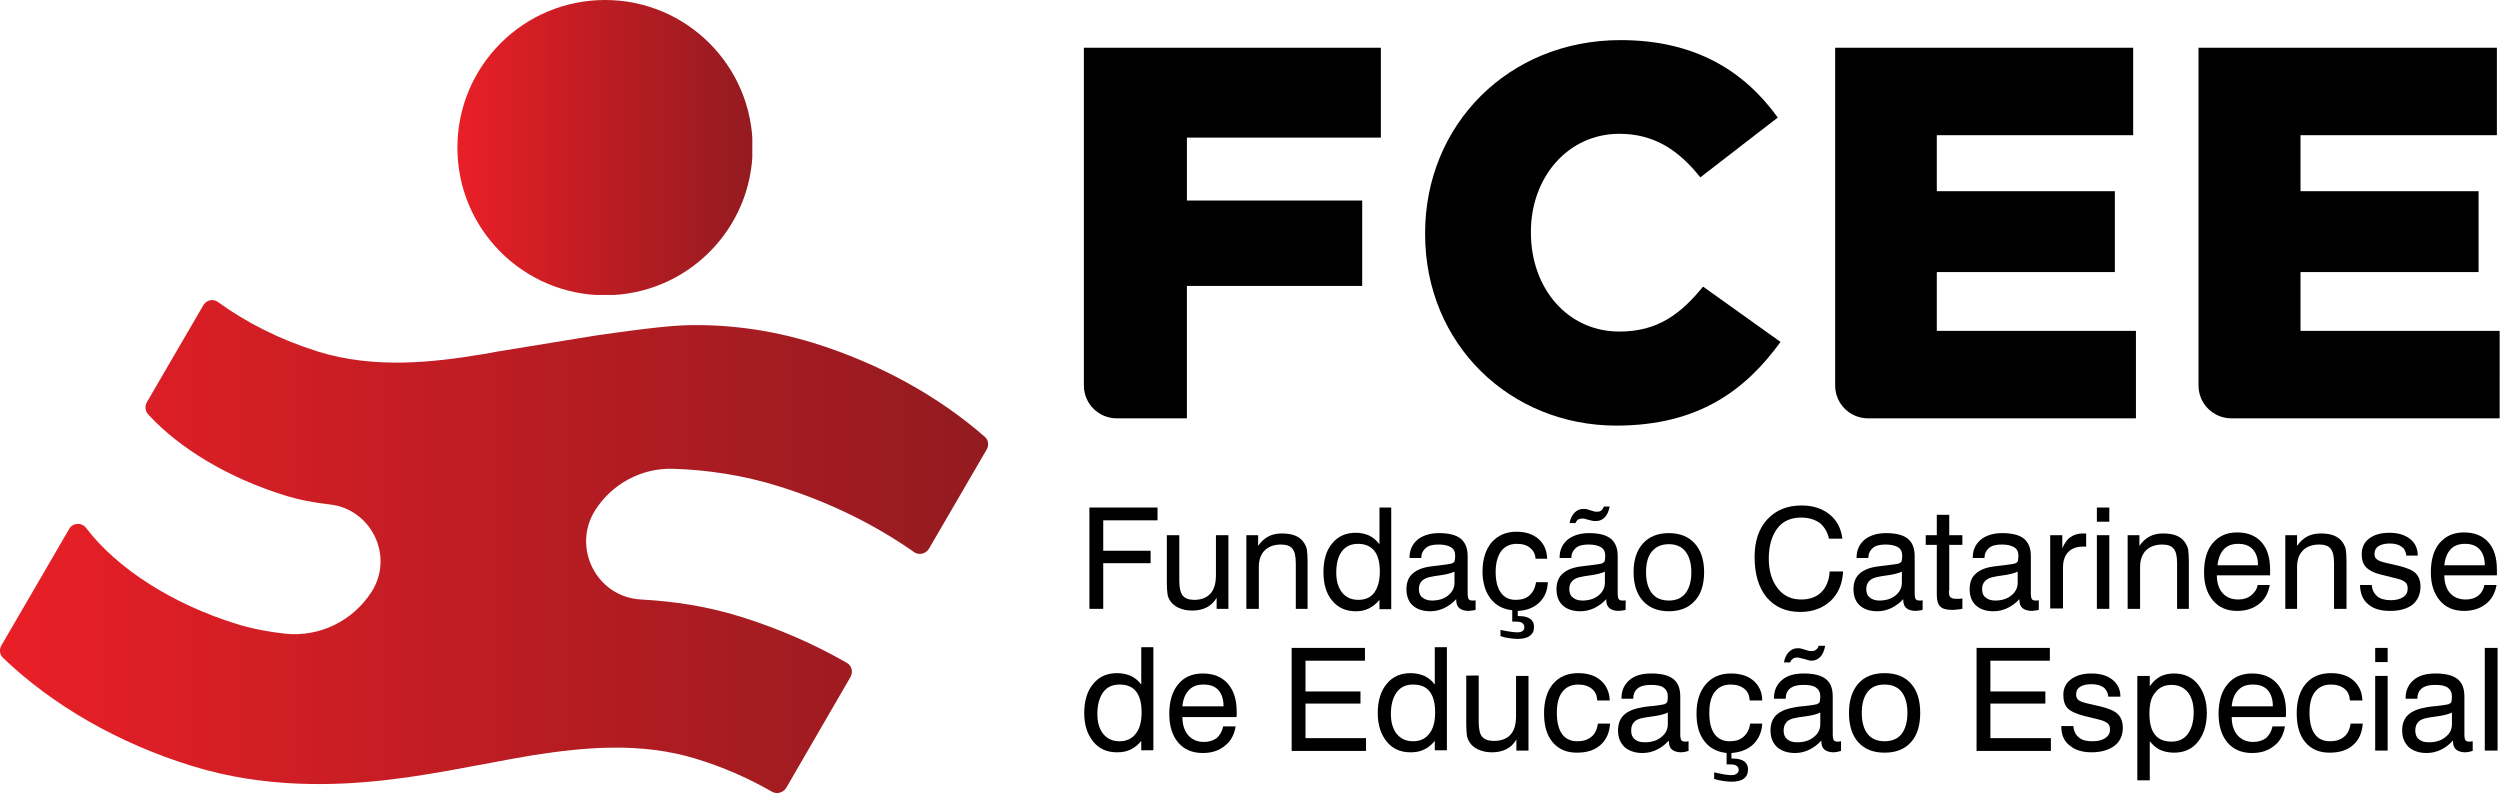 <?xml version="1.0" encoding="utf-8"?>
<!-- Generator: Adobe Illustrator 24.0.1, SVG Export Plug-In . SVG Version: 6.00 Build 0)  -->
<svg version="1.1" id="Layer_1" xmlns="http://www.w3.org/2000/svg" xmlns:xlink="http://www.w3.org/1999/xlink" x="0px" y="0px"
	 viewBox="0 0 723.1 229.5" style="enable-background:new 0 0 723.1 229.5;" xml:space="preserve">
<style type="text/css">
	.st0{clip-path:url(#SVGID_2_);fill:url(#SVGID_3_);}
	.st1{clip-path:url(#SVGID_5_);fill:url(#SVGID_6_);}
</style>
<g>
	<g>
		<g>
			<path d="M315.1,176.1v-29.3h19.7v3.7h-15.7v8.8h13.7v3.6h-13.7v13.2H315.1z"/>
			<path d="M341.1,154.8v13.1c0,2.1,0.3,3.5,1,4.4c0.7,0.8,1.8,1.2,3.3,1.2c2.1,0,3.6-0.6,4.7-1.8s1.6-3,1.6-5.4v-11.5h3.6v21.3
				h-3.4v-3.2c-0.7,1.2-1.7,2.2-2.9,2.8c-1.2,0.6-2.6,0.9-4.2,0.9c-1.5,0-2.8-0.3-3.9-0.8c-1.1-0.5-1.9-1.2-2.5-2.1
				c-0.3-0.5-0.6-1.1-0.7-1.8c-0.1-0.7-0.2-1.8-0.2-3.3v-1v-12.8H341.1z"/>
			<path d="M374.8,176.1V163c0-2.1-0.3-3.5-1-4.3c-0.6-0.8-1.7-1.2-3.3-1.2c-2,0-3.6,0.6-4.7,1.7c-1.1,1.1-1.7,2.7-1.7,4.8v12.1
				h-3.6v-21.3h3.4v3.1c0.8-1.2,1.8-2.1,2.9-2.7c1.1-0.6,2.4-0.9,3.9-0.9c1.6,0,3,0.2,4.1,0.7c1.1,0.5,1.9,1.2,2.5,2.2
				c0.3,0.5,0.6,1.1,0.7,1.8c0.1,0.7,0.2,1.8,0.2,3.3v1v12.8H374.8z"/>
			<path d="M402.4,146.9v29.3H399v-2.7c-0.9,1.1-1.9,1.9-3.1,2.5c-1.2,0.6-2.4,0.8-3.8,0.8c-2.8,0-5.1-1-6.8-3.1
				c-1.7-2-2.5-4.8-2.5-8.2c0-3.5,0.8-6.3,2.5-8.3c1.7-2.1,4-3.1,6.8-3.1c1.5,0,2.8,0.3,3.9,0.8c1.1,0.5,2.1,1.4,3,2.5v-10.6H402.4z
				 M399.1,165.3c0-2.6-0.5-4.6-1.6-6c-1.1-1.3-2.6-2-4.7-2c-2,0-3.6,0.7-4.7,2.2c-1.1,1.5-1.6,3.5-1.6,6.2c0,2.4,0.6,4.3,1.7,5.7
				c1.1,1.4,2.7,2.1,4.7,2.1c2,0,3.6-0.7,4.6-2.1C398.5,170,399.1,168,399.1,165.3z"/>
			<path d="M421.2,173.3c-1.1,1.2-2.3,2-3.5,2.6c-1.3,0.6-2.6,0.9-4,0.9c-2.2,0-3.9-0.6-5.1-1.7c-1.2-1.1-1.8-2.7-1.8-4.7
				c0-1.9,0.6-3.5,1.8-4.5c1.2-1.1,3-1.8,5.5-2.1c0.6-0.1,1.5-0.2,2.5-0.3c1.8-0.2,2.9-0.4,3.3-0.5c0.4-0.2,0.7-0.4,0.8-0.6
				c0.1-0.3,0.2-0.8,0.2-1.7c0-1.1-0.4-1.9-1.2-2.4c-0.8-0.5-2-0.8-3.6-0.8c-1.7,0-2.9,0.3-3.7,1c-0.8,0.7-1.3,1.6-1.3,2.9h-3.4
				v-0.2c0-2.1,0.8-3.8,2.3-5.1c1.5-1.2,3.6-1.9,6.2-1.9c2.8,0,4.9,0.5,6.3,1.6c1.3,1.1,2,2.7,2,5v10.7c0,0.9,0.1,1.5,0.3,1.8
				c0.2,0.3,0.6,0.4,1.1,0.4c0.1,0,0.2,0,0.4,0c0.2,0,0.3,0,0.5-0.1v2.8c-0.4,0.1-0.8,0.2-1.1,0.2c-0.3,0-0.6,0.1-0.9,0.1
				c-1.2,0-2.1-0.3-2.7-0.8c-0.6-0.5-0.9-1.3-0.9-2.3V173.3z M420.8,165.3c-1,0.5-2.6,0.9-4.9,1.2c-0.8,0.1-1.4,0.2-1.8,0.3
				c-1.3,0.2-2.2,0.6-2.8,1.2c-0.6,0.6-0.9,1.4-0.9,2.4s0.3,1.9,1,2.4c0.7,0.6,1.6,0.9,2.8,0.9c1.9,0,3.5-0.5,4.7-1.5
				c1.2-1,1.8-2.2,1.8-3.7V165.3z"/>
			<path d="M444.2,161.9c-0.1-1.5-0.6-2.6-1.6-3.4c-0.9-0.8-2.2-1.2-3.9-1.2c-1.9,0-3.4,0.7-4.5,2.1c-1,1.4-1.6,3.4-1.6,6
				c0,2.6,0.5,4.6,1.5,6c1,1.4,2.4,2.1,4.3,2.1c1.7,0,3-0.4,4-1.3c1-0.9,1.6-2.1,1.9-3.8h3.4c-0.1,2.4-0.9,4.4-2.5,5.9
				c-1.6,1.5-3.7,2.3-6.2,2.4v1.5h0.5c1.4,0,2.4,0.3,3.1,0.8c0.7,0.5,1.1,1.3,1.1,2.3c0,1.2-0.4,2-1.2,2.6c-0.8,0.6-2,0.9-3.6,0.9
				c-0.7,0-1.4-0.1-2.3-0.2c-0.8-0.1-1.7-0.3-2.6-0.6v-1.8c1,0.2,2,0.4,2.8,0.5c0.8,0.1,1.5,0.2,2,0.2c0.7,0,1.2-0.1,1.6-0.4
				c0.4-0.3,0.5-0.6,0.5-1.1c0-0.5-0.2-0.9-0.6-1.2s-1-0.4-1.8-0.4c-0.2,0-0.4,0-0.6,0c-0.2,0-0.4,0-0.5,0v-3.3
				c-2.7-0.3-4.8-1.4-6.3-3.4c-1.5-2-2.3-4.6-2.3-7.8c0-3.5,0.9-6.3,2.6-8.4c1.8-2,4.1-3.1,7.2-3.1c2.7,0,4.8,0.7,6.4,2.1
				c1.6,1.4,2.4,3.3,2.5,5.7H444.2z"/>
			<path d="M464.6,173.3c-1.1,1.2-2.3,2-3.5,2.6c-1.3,0.6-2.6,0.9-4,0.9c-2.2,0-3.9-0.6-5.1-1.7c-1.2-1.1-1.8-2.7-1.8-4.7
				c0-1.9,0.6-3.5,1.8-4.5c1.2-1.1,3-1.8,5.5-2.1c0.6-0.1,1.5-0.2,2.5-0.3c1.8-0.2,2.9-0.4,3.3-0.5c0.4-0.2,0.7-0.4,0.8-0.6
				c0.1-0.3,0.2-0.8,0.2-1.7c0-1.1-0.4-1.9-1.2-2.4c-0.8-0.5-2-0.8-3.6-0.8c-1.7,0-2.9,0.3-3.7,1c-0.8,0.7-1.3,1.6-1.3,2.9h-3.4
				v-0.2c0-2.1,0.8-3.8,2.3-5.1c1.5-1.2,3.6-1.9,6.2-1.9c2.8,0,4.9,0.5,6.3,1.6c1.3,1.1,2,2.7,2,5v10.7c0,0.9,0.1,1.5,0.3,1.8
				c0.2,0.3,0.6,0.4,1.1,0.4c0.1,0,0.2,0,0.4,0c0.2,0,0.3,0,0.5-0.1v2.8c-0.4,0.1-0.8,0.2-1.1,0.2c-0.3,0-0.6,0.1-0.9,0.1
				c-1.2,0-2.1-0.3-2.7-0.8c-0.6-0.5-0.9-1.3-0.9-2.3V173.3z M464.3,165.3c-1,0.5-2.6,0.9-4.9,1.2c-0.8,0.1-1.4,0.2-1.8,0.3
				c-1.3,0.2-2.2,0.6-2.8,1.2s-0.9,1.4-0.9,2.4s0.3,1.9,1,2.4c0.7,0.6,1.6,0.9,2.8,0.9c1.9,0,3.5-0.5,4.7-1.5c1.2-1,1.8-2.2,1.8-3.7
				V165.3z M465.6,146.5c-0.3,1.3-0.7,2.4-1.4,3.1c-0.7,0.7-1.5,1.1-2.5,1.1c-0.2,0-0.4,0-0.6,0c-0.2,0-0.5-0.1-0.7-0.1l-1.9-0.5
				c-0.2-0.1-0.3-0.1-0.5-0.1c-0.2,0-0.3,0-0.5,0c-0.4,0-0.7,0.1-1.1,0.3c-0.3,0.2-0.5,0.6-0.7,1H454c0.2-1.3,0.7-2.3,1.4-3
				c0.7-0.7,1.5-1.1,2.5-1.1c0.2,0,0.4,0,0.6,0c0.2,0,0.4,0.1,0.5,0.1l2,0.6c0.2,0.1,0.4,0.1,0.6,0.1c0.2,0,0.3,0,0.5,0
				c0.4,0,0.8-0.1,1.1-0.4c0.3-0.2,0.5-0.6,0.7-1.1H465.6z"/>
			<path d="M472.5,165.5c0-3.6,0.9-6.3,2.7-8.3c1.8-2,4.3-3,7.5-3c3.2,0,5.7,1,7.5,3c1.8,2,2.7,4.8,2.7,8.3s-0.9,6.4-2.7,8.3
				c-1.8,2-4.3,3-7.5,3c-3.2,0-5.7-1-7.5-3C473.4,171.8,472.5,169,472.5,165.5z M476.1,165.5c0,2.6,0.6,4.7,1.7,6.1
				c1.1,1.4,2.8,2.1,4.9,2.1c2.1,0,3.7-0.7,4.8-2.1c1.1-1.4,1.7-3.4,1.7-6.1c0-2.6-0.6-4.6-1.7-6c-1.1-1.4-2.7-2.1-4.8-2.1
				c-2.1,0-3.7,0.7-4.9,2.1C476.7,160.8,476.1,162.8,476.1,165.5z"/>
			<path d="M529.2,165.3h3.9c-0.2,3.6-1.4,6.4-3.6,8.5c-2.3,2.1-5.2,3.2-8.8,3.2c-4.1,0-7.3-1.4-9.7-4.2c-2.3-2.8-3.5-6.7-3.5-11.7
				c0-4.6,1.2-8.2,3.7-10.9c2.5-2.7,5.8-4,9.9-4c3.3,0,6,0.9,8.1,2.6c2.1,1.7,3.3,4,3.7,7H529c-0.4-1.9-1.3-3.4-2.6-4.5
				c-1.4-1-3.2-1.6-5.4-1.6c-3,0-5.3,1-6.9,3.1c-1.6,2.1-2.5,5-2.5,8.8c0,3.6,0.9,6.4,2.6,8.6c1.7,2.2,4,3.2,6.8,3.2
				c2.4,0,4.4-0.7,5.9-2.2C528.3,169.7,529.1,167.7,529.2,165.3z"/>
			<path d="M550.5,173.3c-1.1,1.2-2.3,2-3.5,2.6c-1.3,0.6-2.6,0.9-4,0.9c-2.2,0-3.9-0.6-5.1-1.7c-1.2-1.1-1.8-2.7-1.8-4.7
				c0-1.9,0.6-3.5,1.8-4.5c1.2-1.1,3-1.8,5.5-2.1c0.6-0.1,1.5-0.2,2.5-0.3c1.8-0.2,2.9-0.4,3.3-0.5c0.4-0.2,0.7-0.4,0.8-0.6
				c0.1-0.3,0.2-0.8,0.2-1.7c0-1.1-0.4-1.9-1.2-2.4c-0.8-0.5-2-0.8-3.6-0.8c-1.7,0-2.9,0.3-3.7,1c-0.8,0.7-1.3,1.6-1.3,2.9h-3.4
				v-0.2c0-2.1,0.8-3.8,2.3-5.1c1.5-1.2,3.6-1.9,6.2-1.9c2.8,0,4.9,0.5,6.3,1.6c1.3,1.1,2,2.7,2,5v10.7c0,0.9,0.1,1.5,0.3,1.8
				c0.2,0.3,0.6,0.4,1.1,0.4c0.1,0,0.2,0,0.4,0c0.2,0,0.3,0,0.5-0.1v2.8c-0.4,0.1-0.8,0.2-1.1,0.2c-0.3,0-0.6,0.1-0.9,0.1
				c-1.2,0-2.1-0.3-2.7-0.8c-0.6-0.5-0.9-1.3-0.9-2.3V173.3z M550.2,165.3c-1,0.5-2.6,0.9-4.9,1.2c-0.8,0.1-1.4,0.2-1.8,0.3
				c-1.3,0.2-2.2,0.6-2.8,1.2s-0.9,1.4-0.9,2.4s0.3,1.9,1,2.4c0.7,0.6,1.6,0.9,2.8,0.9c1.9,0,3.5-0.5,4.7-1.5c1.2-1,1.8-2.2,1.8-3.7
				V165.3z"/>
			<path d="M563.7,170.8c0,1,0.1,1.6,0.4,1.9c0.3,0.3,0.8,0.5,1.5,0.5c0.2,0,0.5,0,0.8,0c0.3,0,0.7,0,1.2-0.1v3
				c-0.6,0.1-1.1,0.2-1.6,0.2c-0.5,0.1-0.9,0.1-1.3,0.1c-1.7,0-2.9-0.3-3.5-1c-0.7-0.6-1-1.8-1-3.5v-14.3h-3.2v-2.8h3.2v-5.9h3.6
				v5.9h3.8v2.8h-3.8V170.8z"/>
			<path d="M584.1,173.3c-1.1,1.2-2.3,2-3.5,2.6c-1.3,0.6-2.6,0.9-4,0.9c-2.2,0-3.9-0.6-5.1-1.7c-1.2-1.1-1.8-2.7-1.8-4.7
				c0-1.9,0.6-3.5,1.8-4.5c1.2-1.1,3-1.8,5.5-2.1c0.6-0.1,1.5-0.2,2.5-0.3c1.8-0.2,2.9-0.4,3.3-0.5c0.4-0.2,0.7-0.4,0.8-0.6
				c0.1-0.3,0.2-0.8,0.2-1.7c0-1.1-0.4-1.9-1.2-2.4c-0.8-0.5-2-0.8-3.6-0.8c-1.7,0-2.9,0.3-3.7,1c-0.8,0.7-1.3,1.6-1.3,2.9h-3.4
				v-0.2c0-2.1,0.8-3.8,2.3-5.1c1.5-1.2,3.6-1.9,6.2-1.9c2.8,0,4.9,0.5,6.3,1.6c1.3,1.1,2,2.7,2,5v10.7c0,0.9,0.1,1.5,0.3,1.8
				c0.2,0.3,0.6,0.4,1.1,0.4c0.1,0,0.2,0,0.4,0c0.2,0,0.3,0,0.5-0.1v2.8c-0.4,0.1-0.8,0.2-1.1,0.2c-0.3,0-0.6,0.1-0.9,0.1
				c-1.2,0-2.1-0.3-2.7-0.8c-0.6-0.5-0.9-1.3-0.9-2.3V173.3z M583.7,165.3c-1,0.5-2.6,0.9-4.9,1.2c-0.8,0.1-1.4,0.2-1.8,0.3
				c-1.3,0.2-2.2,0.6-2.8,1.2s-0.9,1.4-0.9,2.4s0.3,1.9,1,2.4c0.7,0.6,1.6,0.9,2.8,0.9c1.9,0,3.5-0.5,4.7-1.5c1.2-1,1.8-2.2,1.8-3.7
				V165.3z"/>
			<path d="M593,176.1v-21.3h3.5v3.8c0.6-1.4,1.3-2.5,2.3-3.2c1-0.7,2.2-1.1,3.6-1.1c0.3,0,0.5,0,0.6,0c0.1,0,0.2,0,0.4,0v3.8
				c-0.1,0-0.2,0-0.3,0c-0.1,0-0.3,0-0.5,0c-1.9,0-3.4,0.5-4.4,1.6c-1,1-1.5,2.6-1.5,4.5v11.8H593z"/>
			<path d="M606.5,150.9v-4.1h3.6v4.1H606.5z M606.5,176.1v-21.3h3.6v21.3H606.5z"/>
			<path d="M629.7,176.1V163c0-2.1-0.3-3.5-1-4.3c-0.6-0.8-1.7-1.2-3.3-1.2c-2,0-3.6,0.6-4.7,1.7c-1.1,1.1-1.7,2.7-1.7,4.8v12.1
				h-3.6v-21.3h3.4v3.1c0.8-1.2,1.8-2.1,2.9-2.7c1.1-0.6,2.4-0.9,3.9-0.9c1.6,0,3,0.2,4.1,0.7c1.1,0.5,1.9,1.2,2.5,2.2
				c0.3,0.5,0.6,1.1,0.7,1.8c0.1,0.7,0.2,1.8,0.2,3.3v1v12.8H629.7z"/>
			<path d="M653,169.2h3.5c-0.4,2.3-1.4,4.2-3.1,5.5s-3.7,2-6.3,2c-3,0-5.3-1-7-3c-1.7-2-2.6-4.7-2.6-8.1c0-3.6,0.8-6.5,2.5-8.5
				c1.7-2,4-3.1,7-3.1c3.1,0,5.4,0.9,7.1,2.8c1.7,1.9,2.5,4.5,2.5,8c0,0.4,0,0.8,0,1c0,0.2,0,0.4,0,0.6h-15.4c0,2.2,0.6,4,1.7,5.2
				c1.1,1.2,2.6,1.8,4.5,1.8c1.5,0,2.7-0.4,3.6-1.1S652.8,170.6,653,169.2z M641.4,163.5h11.7c0-2-0.5-3.5-1.5-4.6
				c-1-1.1-2.4-1.6-4.2-1.6c-1.8,0-3.2,0.5-4.2,1.6C642.2,160,641.6,161.5,641.4,163.5z"/>
			<path d="M675.1,176.1V163c0-2.1-0.3-3.5-1-4.3c-0.6-0.8-1.7-1.2-3.3-1.2c-2,0-3.6,0.6-4.7,1.7c-1.1,1.1-1.7,2.7-1.7,4.8v12.1H661
				v-21.3h3.4v3.1c0.8-1.2,1.8-2.1,2.9-2.7c1.1-0.6,2.4-0.9,3.9-0.9c1.6,0,3,0.2,4.1,0.7c1.1,0.5,1.9,1.2,2.5,2.2
				c0.3,0.5,0.6,1.1,0.7,1.8c0.1,0.7,0.2,1.8,0.2,3.3v1v12.8H675.1z"/>
			<path d="M682.6,169.2h3.4c0.1,1.4,0.7,2.5,1.6,3.3c0.9,0.7,2.2,1.1,3.9,1.1c1.5,0,2.7-0.3,3.6-0.9c0.9-0.6,1.3-1.4,1.3-2.5
				c0-0.8-0.2-1.4-0.7-1.8c-0.4-0.4-1.3-0.8-2.6-1.1l-4-1c-2.3-0.5-3.8-1.3-4.7-2.2c-0.9-0.9-1.3-2.2-1.3-3.8c0-1.9,0.7-3.4,2.1-4.5
				c1.4-1.1,3.4-1.7,5.9-1.7c2.5,0,4.5,0.6,6,1.8c1.5,1.2,2.2,2.8,2.2,4.7v0.1H696c-0.1-1.1-0.5-2-1.4-2.6c-0.8-0.6-2-0.9-3.4-0.9
				c-1.4,0-2.5,0.3-3.3,0.8c-0.7,0.5-1.1,1.2-1.1,2.2c0,0.7,0.2,1.2,0.7,1.6c0.5,0.4,1.3,0.7,2.6,1l3.5,0.8c2.5,0.6,4.2,1.3,5.1,2.2
				c0.9,0.9,1.4,2.2,1.4,3.9c0,2.2-0.8,3.9-2.3,5.2c-1.6,1.2-3.7,1.8-6.5,1.8c-2.7,0-4.8-0.6-6.3-1.9
				C683.4,173.5,682.7,171.7,682.6,169.2z"/>
			<path d="M718.6,169.2h3.5c-0.4,2.3-1.4,4.2-3.1,5.5s-3.7,2-6.3,2c-3,0-5.3-1-7-3c-1.7-2-2.6-4.7-2.6-8.1c0-3.6,0.8-6.5,2.5-8.5
				c1.7-2,4-3.1,7-3.1c3.1,0,5.4,0.9,7.1,2.8c1.7,1.9,2.5,4.5,2.5,8c0,0.4,0,0.8,0,1c0,0.2,0,0.4,0,0.6H707c0,2.2,0.6,4,1.7,5.2
				c1.1,1.2,2.6,1.8,4.5,1.8c1.5,0,2.7-0.4,3.6-1.1S718.3,170.6,718.6,169.2z M707,163.5h11.7c0-2-0.5-3.5-1.5-4.6
				c-1-1.1-2.4-1.6-4.2-1.6c-1.8,0-3.2,0.5-4.2,1.6C707.8,160,707.2,161.5,707,163.5z"/>
		</g>
		<g>
			<path d="M333.6,187.3v29.7h-3.5v-2.7c-0.9,1.1-2,2-3.1,2.5c-1.2,0.6-2.5,0.8-3.9,0.8c-2.9,0-5.2-1-6.9-3.1
				c-1.7-2.1-2.6-4.8-2.6-8.3c0-3.5,0.9-6.4,2.6-8.4c1.7-2.1,4-3.1,6.9-3.1c1.5,0,2.8,0.3,4,0.8c1.2,0.6,2.2,1.4,3,2.5v-10.8H333.6z
				 M330.2,206.1c0-2.7-0.5-4.7-1.6-6.1c-1.1-1.4-2.7-2-4.8-2c-2,0-3.6,0.7-4.7,2.2c-1.1,1.5-1.7,3.6-1.7,6.3c0,2.5,0.6,4.4,1.7,5.8
				c1.2,1.4,2.7,2.1,4.7,2.1c2,0,3.6-0.7,4.7-2.2C329.6,210.9,330.2,208.8,330.2,206.1z"/>
			<path d="M353.8,210.1h3.6c-0.4,2.4-1.4,4.3-3.1,5.6c-1.7,1.4-3.8,2.1-6.4,2.1c-3,0-5.4-1-7.1-3c-1.7-2-2.6-4.8-2.6-8.3
				c0-3.7,0.9-6.6,2.6-8.6c1.7-2.1,4.1-3.1,7.1-3.1c3.1,0,5.5,1,7.2,2.9c1.7,1.9,2.6,4.6,2.6,8.1c0,0.4,0,0.8,0,1s0,0.4-0.1,0.6H342
				c0,2.3,0.6,4,1.7,5.3c1.1,1.2,2.6,1.9,4.5,1.9c1.5,0,2.7-0.4,3.7-1.1C352.9,212.6,353.5,211.5,353.8,210.1z M342,204.3h11.9
				c0-2-0.5-3.6-1.5-4.7c-1-1.1-2.4-1.6-4.3-1.6c-1.8,0-3.2,0.5-4.2,1.6C342.8,200.7,342.2,202.2,342,204.3z"/>
			<path d="M373.6,217.1v-29.7h21.2v3.7h-17.2v8.9h15.9v3.5h-15.9v10h17.5v3.7H373.6z"/>
			<path d="M418.5,187.3v29.7H415v-2.7c-0.9,1.1-2,2-3.1,2.5c-1.2,0.6-2.5,0.8-3.9,0.8c-2.9,0-5.2-1-6.9-3.1
				c-1.7-2.1-2.6-4.8-2.6-8.3c0-3.5,0.9-6.4,2.6-8.4c1.7-2.1,4-3.1,6.9-3.1c1.5,0,2.8,0.3,4,0.8c1.2,0.6,2.2,1.4,3,2.5v-10.8H418.5z
				 M415.1,206.1c0-2.7-0.5-4.7-1.6-6.1c-1.1-1.4-2.7-2-4.8-2c-2,0-3.6,0.7-4.7,2.2c-1.1,1.5-1.7,3.6-1.7,6.3c0,2.5,0.6,4.4,1.7,5.8
				c1.2,1.4,2.7,2.1,4.7,2.1c2,0,3.6-0.7,4.7-2.2C414.5,210.9,415.1,208.8,415.1,206.1z"/>
			<path d="M427.7,195.4v13.3c0,2.1,0.3,3.6,1,4.4c0.7,0.8,1.8,1.2,3.4,1.2c2.1,0,3.7-0.6,4.8-1.8c1.1-1.2,1.6-3,1.6-5.4v-11.6h3.6
				v21.6h-3.5v-3.2c-0.8,1.3-1.7,2.2-2.9,2.8c-1.2,0.6-2.6,0.9-4.2,0.9c-1.5,0-2.8-0.3-3.9-0.8c-1.1-0.5-2-1.2-2.6-2.2
				c-0.3-0.5-0.6-1.1-0.7-1.8c-0.1-0.7-0.2-1.8-0.2-3.4v-1v-13H427.7z"/>
			<path d="M462,202.6c-0.1-1.5-0.6-2.6-1.6-3.4s-2.3-1.2-3.9-1.2c-2,0-3.5,0.7-4.6,2.1c-1.1,1.4-1.6,3.4-1.6,6.1
				c0,2.6,0.5,4.7,1.5,6.1c1,1.4,2.5,2.1,4.4,2.1c1.7,0,3-0.4,4.1-1.3s1.6-2.1,1.9-3.8h3.5c-0.2,2.7-1.1,4.7-2.8,6.2
				c-1.7,1.5-3.9,2.2-6.8,2.2c-3,0-5.3-1-7-3c-1.7-2-2.5-4.8-2.5-8.4c0-3.6,0.9-6.5,2.6-8.5c1.8-2.1,4.2-3.1,7.3-3.1
				c2.7,0,4.9,0.7,6.5,2.1c1.6,1.4,2.5,3.3,2.6,5.8H462z"/>
			<path d="M482.7,214.2c-1.1,1.2-2.3,2.1-3.6,2.7c-1.3,0.6-2.6,0.9-4,0.9c-2.2,0-3.9-0.6-5.2-1.7c-1.2-1.2-1.9-2.7-1.9-4.8
				c0-2,0.6-3.5,1.8-4.6c1.2-1.1,3.1-1.8,5.6-2.2c0.6-0.1,1.5-0.2,2.6-0.3c1.8-0.2,3-0.4,3.4-0.5c0.4-0.2,0.7-0.4,0.8-0.6
				s0.2-0.8,0.2-1.7c0-1.1-0.4-1.9-1.2-2.5s-2-0.8-3.7-0.8c-1.7,0-2.9,0.3-3.8,1c-0.9,0.7-1.3,1.7-1.3,3H469v-0.2
				c0-2.2,0.8-3.9,2.3-5.2c1.5-1.3,3.6-1.9,6.3-1.9c2.9,0,5,0.5,6.4,1.6c1.4,1.1,2,2.8,2,5.1v10.8c0,0.9,0.1,1.5,0.3,1.8
				c0.2,0.3,0.6,0.4,1.1,0.4c0.1,0,0.2,0,0.4,0c0.2,0,0.3-0.1,0.6-0.1v2.8c-0.4,0.1-0.8,0.2-1.2,0.3c-0.3,0-0.6,0.1-0.9,0.1
				c-1.2,0-2.1-0.3-2.7-0.8c-0.6-0.5-0.9-1.3-0.9-2.4V214.2z M482.4,206.1c-1,0.5-2.6,0.9-5,1.2c-0.8,0.1-1.5,0.2-1.9,0.3
				c-1.3,0.2-2.3,0.6-2.8,1.2c-0.6,0.6-0.9,1.4-0.9,2.5c0,1.1,0.3,1.9,1,2.5c0.7,0.6,1.6,0.9,2.9,0.9c2,0,3.6-0.5,4.8-1.5
				c1.3-1,1.9-2.2,1.9-3.8V206.1z"/>
			<path d="M506.1,202.6c-0.1-1.5-0.6-2.6-1.6-3.4s-2.3-1.2-3.9-1.2c-2,0-3.5,0.7-4.6,2.1c-1.1,1.4-1.6,3.4-1.6,6.1
				c0,2.7,0.5,4.7,1.5,6.1c1,1.4,2.5,2.1,4.4,2.1c1.7,0,3-0.4,4-1.3c1-0.9,1.7-2.1,1.9-3.8h3.5c-0.1,2.4-1,4.4-2.6,6
				c-1.6,1.5-3.7,2.3-6.3,2.5v1.6h0.5c1.4,0,2.4,0.3,3.2,0.8c0.7,0.6,1.1,1.3,1.1,2.3c0,1.2-0.4,2.1-1.2,2.7c-0.8,0.6-2,0.9-3.6,0.9
				c-0.7,0-1.4-0.1-2.3-0.2c-0.8-0.1-1.7-0.3-2.7-0.6v-1.9c1.1,0.2,2,0.4,2.9,0.6c0.9,0.1,1.5,0.2,2,0.2c0.7,0,1.2-0.1,1.6-0.4
				c0.4-0.3,0.6-0.6,0.6-1.1c0-0.5-0.2-0.9-0.6-1.2c-0.4-0.3-1-0.4-1.8-0.4c-0.2,0-0.4,0-0.6,0c-0.2,0-0.4,0-0.5,0v-3.3
				c-2.7-0.3-4.9-1.4-6.4-3.4c-1.6-2-2.3-4.7-2.3-8c0-3.6,0.9-6.4,2.7-8.5c1.8-2.1,4.2-3.1,7.3-3.1c2.7,0,4.9,0.7,6.5,2.1
				c1.6,1.4,2.5,3.3,2.5,5.7H506.1z"/>
			<path d="M526.8,214.2c-1.1,1.2-2.3,2.1-3.6,2.7c-1.3,0.6-2.6,0.9-4,0.9c-2.2,0-3.9-0.6-5.2-1.7c-1.2-1.2-1.9-2.7-1.9-4.8
				c0-2,0.6-3.5,1.8-4.6c1.2-1.1,3.1-1.8,5.6-2.2c0.6-0.1,1.5-0.2,2.6-0.3c1.8-0.2,3-0.4,3.4-0.5c0.4-0.2,0.7-0.4,0.8-0.6
				c0.1-0.3,0.2-0.8,0.2-1.7c0-1.1-0.4-1.9-1.2-2.5s-2-0.8-3.7-0.8c-1.7,0-2.9,0.3-3.8,1c-0.9,0.7-1.3,1.7-1.3,3h-3.4v-0.2
				c0-2.2,0.8-3.9,2.3-5.2c1.5-1.3,3.6-1.9,6.3-1.9c2.9,0,5,0.5,6.4,1.6c1.4,1.1,2,2.8,2,5.1v10.8c0,0.9,0.1,1.5,0.3,1.8
				c0.2,0.3,0.6,0.4,1.1,0.4c0.1,0,0.2,0,0.4,0c0.2,0,0.3-0.1,0.6-0.1v2.8c-0.4,0.1-0.8,0.2-1.2,0.3c-0.3,0-0.6,0.1-0.9,0.1
				c-1.2,0-2.1-0.3-2.7-0.8c-0.6-0.5-0.9-1.3-0.9-2.4V214.2z M526.5,206.1c-1,0.5-2.6,0.9-5,1.2c-0.8,0.1-1.5,0.2-1.9,0.3
				c-1.3,0.2-2.3,0.6-2.8,1.2c-0.6,0.6-0.9,1.4-0.9,2.5c0,1.1,0.3,1.9,1,2.5c0.7,0.6,1.6,0.9,2.9,0.9c2,0,3.6-0.5,4.8-1.5
				c1.3-1,1.9-2.2,1.9-3.8V206.1z M527.9,186.9c-0.3,1.4-0.7,2.4-1.4,3.1c-0.7,0.7-1.5,1.1-2.6,1.1c-0.2,0-0.4,0-0.6-0.1
				c-0.2,0-0.5-0.1-0.7-0.2l-2-0.5c-0.2-0.1-0.3-0.1-0.5-0.1c-0.2,0-0.3,0-0.5,0c-0.4,0-0.8,0.1-1.1,0.4c-0.3,0.2-0.6,0.6-0.7,1H516
				c0.2-1.3,0.7-2.3,1.4-3c0.7-0.7,1.5-1.1,2.5-1.1c0.2,0,0.4,0,0.6,0c0.2,0,0.4,0.1,0.5,0.1l2,0.6c0.2,0.1,0.4,0.1,0.6,0.1
				c0.2,0,0.3,0,0.5,0c0.5,0,0.8-0.1,1.2-0.4c0.3-0.2,0.6-0.6,0.7-1.1H527.9z"/>
			<path d="M534.8,206.2c0-3.6,0.9-6.4,2.7-8.5c1.8-2,4.3-3,7.6-3c3.3,0,5.8,1,7.6,3c1.8,2,2.7,4.8,2.7,8.5s-0.9,6.5-2.7,8.5
				c-1.8,2-4.3,3-7.6,3c-3.3,0-5.8-1-7.6-3C535.7,212.7,534.8,209.9,534.8,206.2z M538.5,206.2c0,2.7,0.6,4.7,1.7,6.1
				c1.1,1.4,2.8,2.1,4.9,2.1c2.1,0,3.8-0.7,4.9-2.1c1.1-1.4,1.7-3.5,1.7-6.1c0-2.7-0.6-4.7-1.7-6.1c-1.1-1.4-2.8-2.1-4.9-2.1
				c-2.2,0-3.8,0.7-4.9,2.1C539.1,201.5,538.5,203.5,538.5,206.2z"/>
			<path d="M571.7,217.1v-29.7h21.2v3.7h-17.2v8.9h15.9v3.5h-15.9v10h17.5v3.7H571.7z"/>
			<path d="M596.2,210h3.5c0.1,1.5,0.7,2.6,1.6,3.3c0.9,0.8,2.2,1.1,3.9,1.1c1.6,0,2.8-0.3,3.7-0.9c0.9-0.6,1.4-1.4,1.4-2.5
				c0-0.8-0.2-1.4-0.7-1.8c-0.5-0.4-1.3-0.8-2.6-1.1l-4.1-1c-2.3-0.6-3.9-1.3-4.8-2.2c-0.9-0.9-1.3-2.2-1.3-3.9
				c0-1.9,0.7-3.4,2.2-4.5c1.4-1.1,3.4-1.7,5.9-1.7c2.6,0,4.6,0.6,6.1,1.8c1.5,1.2,2.3,2.8,2.3,4.8v0.1h-3.5c-0.1-1.1-0.5-2-1.4-2.7
				c-0.9-0.6-2-0.9-3.5-0.9c-1.5,0-2.6,0.3-3.3,0.8c-0.8,0.5-1.1,1.3-1.1,2.2c0,0.7,0.2,1.2,0.7,1.6c0.5,0.4,1.4,0.7,2.7,1l3.5,0.8
				c2.5,0.6,4.2,1.3,5.2,2.3c0.9,0.9,1.4,2.2,1.4,3.9c0,2.2-0.8,4-2.4,5.2c-1.6,1.2-3.8,1.9-6.6,1.9c-2.8,0-4.9-0.7-6.4-2
				C597,214.4,596.2,212.5,596.2,210z"/>
			<path d="M618.2,225.7v-30.2h3.6v3c0.9-1.3,1.9-2.2,3-2.8c1.1-0.6,2.5-0.9,4-0.9c2.9,0,5.2,1,6.9,3.1c1.7,2.1,2.6,4.9,2.6,8.3
				c0,3.5-0.9,6.3-2.6,8.4c-1.7,2.1-4,3.1-6.9,3.1c-1.5,0-2.9-0.3-4-0.8s-2.1-1.4-3-2.5v11.3H618.2z M621.7,206.4
				c0,2.7,0.5,4.7,1.6,6.1c1.1,1.4,2.7,2,4.8,2c2,0,3.6-0.7,4.7-2.2c1.1-1.5,1.7-3.6,1.7-6.3c0-2.5-0.6-4.4-1.7-5.8
				c-1.2-1.4-2.7-2.1-4.7-2.1c-2,0-3.6,0.7-4.7,2.2C622.2,201.6,621.7,203.7,621.7,206.4z"/>
			<path d="M657.3,210.1h3.6c-0.4,2.4-1.4,4.3-3.1,5.6c-1.7,1.4-3.8,2.1-6.4,2.1c-3,0-5.4-1-7.1-3c-1.7-2-2.6-4.8-2.6-8.3
				c0-3.7,0.9-6.6,2.6-8.6c1.7-2.1,4.1-3.1,7.1-3.1c3.1,0,5.5,1,7.2,2.9c1.7,1.9,2.6,4.6,2.6,8.1c0,0.4,0,0.8,0,1
				c0,0.2,0,0.4-0.1,0.6h-15.6c0,2.3,0.6,4,1.7,5.3c1.1,1.2,2.6,1.9,4.5,1.9c1.5,0,2.7-0.4,3.7-1.1
				C656.4,212.6,657,211.5,657.3,210.1z M645.5,204.3h11.9c0-2-0.5-3.6-1.5-4.7c-1-1.1-2.4-1.6-4.3-1.6c-1.8,0-3.2,0.5-4.2,1.6
				C646.3,200.7,645.7,202.2,645.5,204.3z"/>
			<path d="M679.7,202.6c-0.1-1.5-0.6-2.6-1.6-3.4s-2.3-1.2-3.9-1.2c-2,0-3.5,0.7-4.6,2.1c-1.1,1.4-1.6,3.4-1.6,6.1
				c0,2.6,0.5,4.7,1.5,6.1c1,1.4,2.5,2.1,4.4,2.1c1.7,0,3-0.4,4.1-1.3s1.6-2.1,1.9-3.8h3.5c-0.2,2.7-1.1,4.7-2.8,6.2
				c-1.7,1.5-3.9,2.2-6.8,2.2c-3,0-5.3-1-7-3c-1.7-2-2.5-4.8-2.5-8.4c0-3.6,0.9-6.5,2.6-8.5c1.8-2.1,4.2-3.1,7.3-3.1
				c2.7,0,4.9,0.7,6.5,2.1c1.6,1.4,2.5,3.3,2.6,5.8H679.7z"/>
			<path d="M687,191.5v-4.1h3.6v4.1H687z M687,217.1v-21.6h3.6v21.6H687z"/>
			<path d="M709.5,214.2c-1.1,1.2-2.3,2.1-3.6,2.7c-1.3,0.6-2.6,0.9-4,0.9c-2.2,0-3.9-0.6-5.2-1.7c-1.2-1.2-1.9-2.7-1.9-4.8
				c0-2,0.6-3.5,1.8-4.6c1.2-1.1,3.1-1.8,5.6-2.2c0.6-0.1,1.5-0.2,2.6-0.3c1.8-0.2,3-0.4,3.4-0.5c0.4-0.2,0.7-0.4,0.8-0.6
				c0.1-0.3,0.2-0.8,0.2-1.7c0-1.1-0.4-1.9-1.2-2.5c-0.8-0.6-2-0.8-3.7-0.8c-1.7,0-2.9,0.3-3.8,1c-0.9,0.7-1.3,1.7-1.3,3h-3.4v-0.2
				c0-2.2,0.8-3.9,2.3-5.2c1.5-1.3,3.6-1.9,6.3-1.9c2.9,0,5,0.5,6.4,1.6c1.4,1.1,2,2.8,2,5.1v10.8c0,0.9,0.1,1.5,0.3,1.8
				c0.2,0.3,0.6,0.4,1.1,0.4c0.1,0,0.2,0,0.4,0c0.2,0,0.3-0.1,0.6-0.1v2.8c-0.4,0.1-0.8,0.2-1.2,0.3c-0.3,0-0.6,0.1-0.9,0.1
				c-1.2,0-2.1-0.3-2.7-0.8c-0.6-0.5-0.9-1.3-0.9-2.4V214.2z M709.2,206.1c-1,0.5-2.6,0.9-5,1.2c-0.8,0.1-1.5,0.2-1.9,0.3
				c-1.3,0.2-2.3,0.6-2.8,1.2c-0.6,0.6-0.9,1.4-0.9,2.5c0,1.1,0.3,1.9,1,2.5c0.7,0.6,1.6,0.9,2.9,0.9c2,0,3.6-0.5,4.8-1.5
				c1.3-1,1.9-2.2,1.9-3.8V206.1z"/>
			<path d="M718.7,217.1v-29.7h3.7v29.7H718.7z"/>
		</g>
	</g>
	<g>
		<g>
			<path d="M313.6,13.8h85.8v26h-56.1v18.2H394v24.7h-50.7V121H323c-5.2,0-9.5-4.2-9.5-9.5V13.8z"/>
			<path d="M412.2,67.7v-0.3c0-31.2,24-55.8,56.5-55.8c21.9,0,36,9.2,45.5,22.4l-22.4,17.3c-6.1-7.7-13.2-12.6-23.4-12.6
				c-15,0-25.6,12.7-25.6,28.3v0.3c0,16.1,10.6,28.6,25.6,28.6c11.2,0,17.8-5.2,24.2-13L515,98.9c-10.1,13.9-23.7,24.2-47.5,24.2
				C436.9,123.1,412.2,99.7,412.2,67.7"/>
			<path d="M530.8,13.8H617v25.3h-56.8v16.2h51.5v23.4h-51.5v17h57.6V121h-77.5c-5.2,0-9.5-4.2-9.5-9.5V13.8z"/>
			<path d="M636,13.8h86.2v25.3h-56.8v16.2h51.5v23.4h-51.5v17h57.6V121h-77.6c-5.2,0-9.5-4.2-9.5-9.5V13.8z"/>
		</g>
	</g>
	<g>
		<g>
			<defs>
				<path id="SVGID_1_" d="M58.8,88.3l-16.3,28c-0.7,1.2-0.5,2.6,0.4,3.6c9.1,9.9,23.2,18.3,39.2,23.3c4.4,1.4,8.8,2.2,13.2,2.7
					c12.2,1.3,18.8,15.1,12.1,25.4c-5.4,8.3-14.9,13-24.8,12c-4.7-0.5-9.5-1.4-14.1-2.8c-18.7-5.8-34.7-16.1-43.6-27.8
					c-1.3-1.7-3.9-1.5-4.9,0.3c-4.9,8.4-16,27.5-19.6,33.7c-0.7,1.2-0.5,2.7,0.5,3.6C15.2,204,34.2,215,55.7,221.6
					c5.2,1.6,10.5,2.8,15.6,3.6c19.6,3.1,38,1.1,52.6-1.3c2.6-0.4,8.1-1.4,14.5-2.6c6.3-1.2,13.5-2.5,16-2.9
					c14.2-2.2,30.9-3.9,47,1.1c7.9,2.4,15.3,5.7,21.9,9.5c1.4,0.8,3.2,0.3,4.1-1.1l18.6-32.1c0.8-1.4,0.4-3.3-1.1-4.1
					c-9.4-5.4-19.7-9.9-30.6-13.3c-9.9-3.1-19.6-4.5-28.9-5c-12.9-0.7-20.1-15.1-13.2-25.9c4.9-7.6,13.4-12.2,22.5-11.9
					c9.8,0.3,20.2,1.8,30.7,5.1c14.4,4.5,27.6,11,39,19c1.4,1,3.4,0.5,4.3-1l16.7-28.7c0.7-1.2,0.5-2.8-0.6-3.7
					c-13.4-11.7-30.5-21.2-49.5-27.1c-13-4-25.7-5.5-37.4-5.1c-7.3,0.2-25.9,3-25.9,3l-28.2,4.6c-2,0.4-3.7,0.7-4.5,0.8
					c-14.4,2.4-31.2,4.2-47.3-0.8c-10.9-3.4-20.8-8.4-28.9-14.3c-0.5-0.4-1.1-0.6-1.7-0.6C60.4,86.8,59.4,87.3,58.8,88.3"/>
			</defs>
			<clipPath id="SVGID_2_">
				<use xlink:href="#SVGID_1_"  style="overflow:visible;"/>
			</clipPath>
			
				<linearGradient id="SVGID_3_" gradientUnits="userSpaceOnUse" x1="-131.871" y1="508.492" x2="-130.548" y2="508.492" gradientTransform="matrix(216.154 0 0 -216.154 28504.121 110071.203)">
				<stop  offset="0" style="stop-color:#EA1F27"/>
				<stop  offset="0.616" style="stop-color:#B21C22"/>
				<stop  offset="1" style="stop-color:#931B20"/>
			</linearGradient>
			<rect x="-0.3" y="86.8" class="st0" width="286.5" height="143.1"/>
		</g>
		<g>
			<defs>
				<path id="SVGID_4_" d="M132.3,42.7c0,23.6,19.1,42.7,42.7,42.7c23.6,0,42.7-19.1,42.7-42.7C217.7,19.1,198.6,0,175,0
					C151.4,0,132.3,19.1,132.3,42.7"/>
			</defs>
			<clipPath id="SVGID_5_">
				<use xlink:href="#SVGID_4_"  style="overflow:visible;"/>
			</clipPath>
			
				<linearGradient id="SVGID_6_" gradientUnits="userSpaceOnUse" x1="-133.53" y1="509.847" x2="-132.208" y2="509.847" gradientTransform="matrix(64.52 0 0 -64.52 8747.759 32938.227)">
				<stop  offset="0" style="stop-color:#EA1F27"/>
				<stop  offset="0.616" style="stop-color:#B21C22"/>
				<stop  offset="1" style="stop-color:#931B20"/>
			</linearGradient>
			<rect x="132.3" class="st1" width="85.3" height="85.3"/>
		</g>
	</g>
</g>
<g>
</g>
<g>
</g>
<g>
</g>
<g>
</g>
<g>
</g>
<g>
</g>
<g>
</g>
<g>
</g>
<g>
</g>
<g>
</g>
<g>
</g>
<g>
</g>
<g>
</g>
<g>
</g>
<g>
</g>
</svg>
